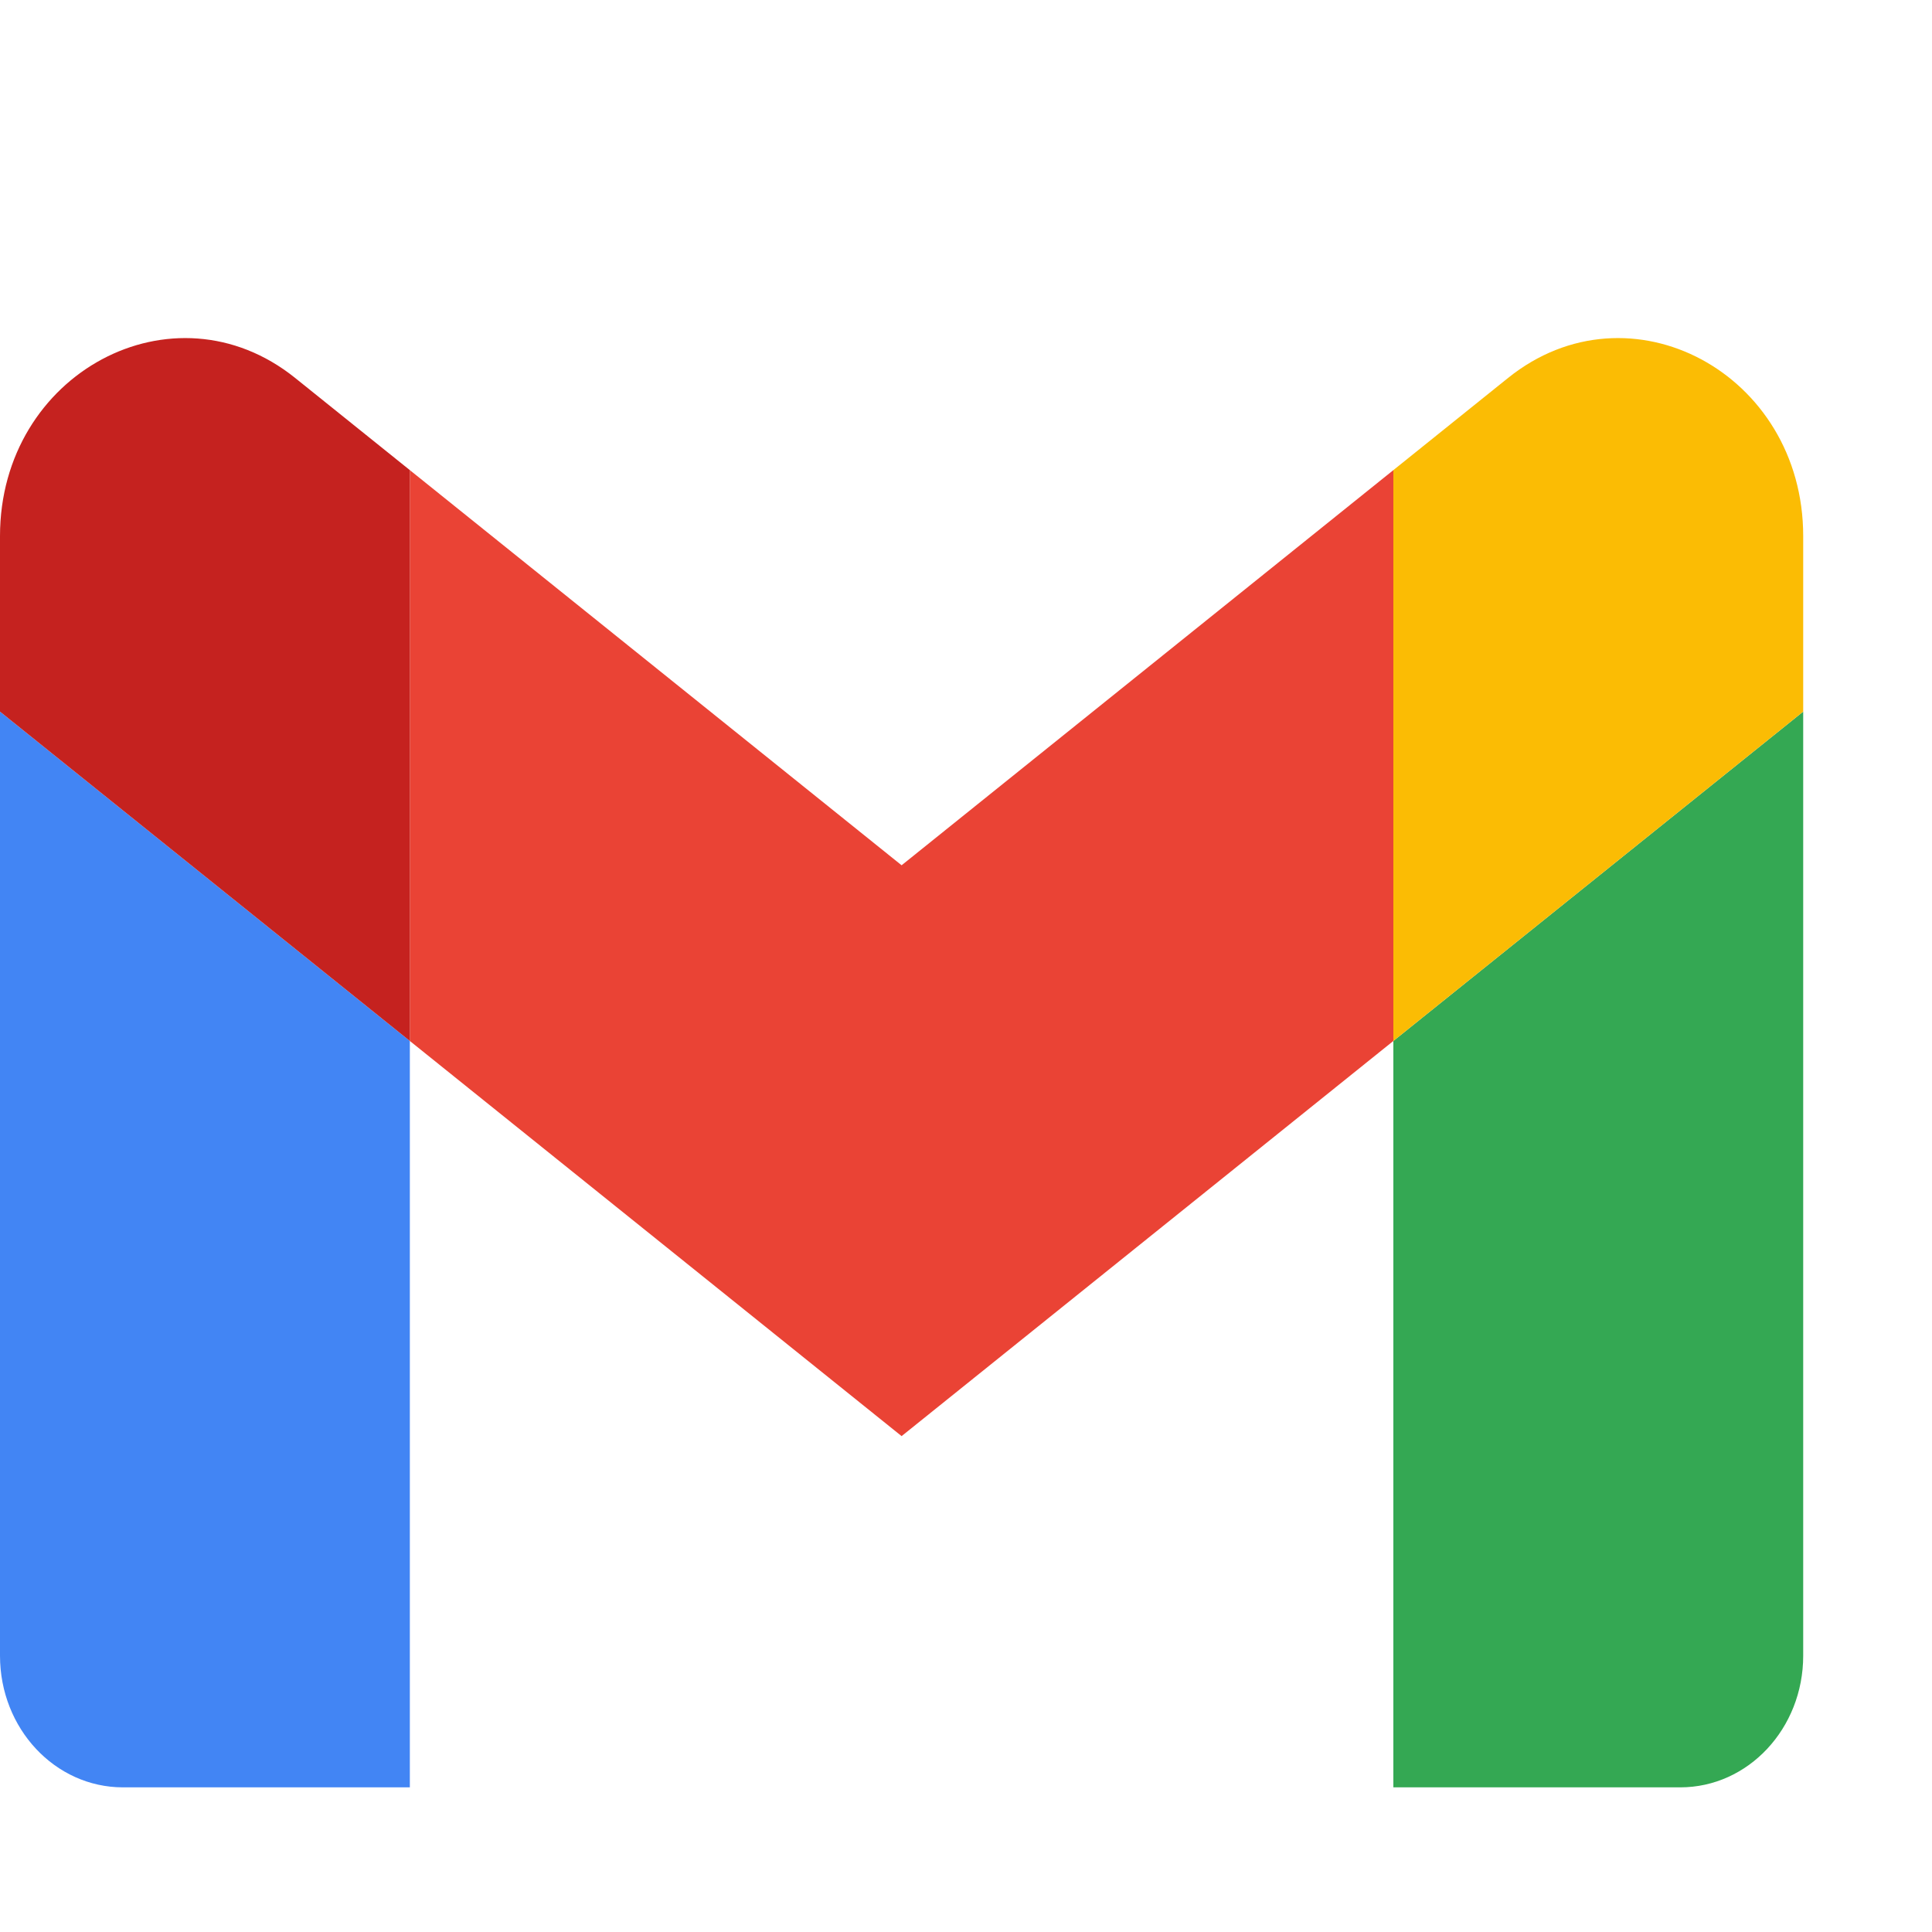 <svg width="25" height="25" viewBox="0 0 15 15" fill="none" xmlns="http://www.w3.org/2000/svg">
<path d="M0.955 13.877L3.182 13.877L3.182 8.082L0 5.525L-2.13984e-09 12.855C-2.30481e-09 13.42 0.427 13.877 0.955 13.877Z" fill="#4285F4"/>
<path d="M10.818 13.877L13.045 13.877C13.573 13.877 14 13.42 14 12.855L14 5.525L10.818 8.082L10.818 13.877Z" fill="#34A853"/>
<path d="M10.818 3.65L10.818 8.082L14 5.525L14 4.162C14 2.898 12.653 2.176 11.709 2.934L10.818 3.65Z" fill="#FBBC04"/>
<path fill-rule="evenodd" clip-rule="evenodd" d="M3.182 8.082L3.182 3.65L7 6.718L10.818 3.65L10.818 8.082L7 11.15L3.182 8.082Z" fill="#EA4335"/>
<path d="M-4.48679e-10 4.162L-8.46789e-10 5.525L3.182 8.082L3.182 3.65L2.291 2.934C1.347 2.176 0 2.898 -4.48679e-10 4.162Z" fill="#C5221F"/>
</svg>
